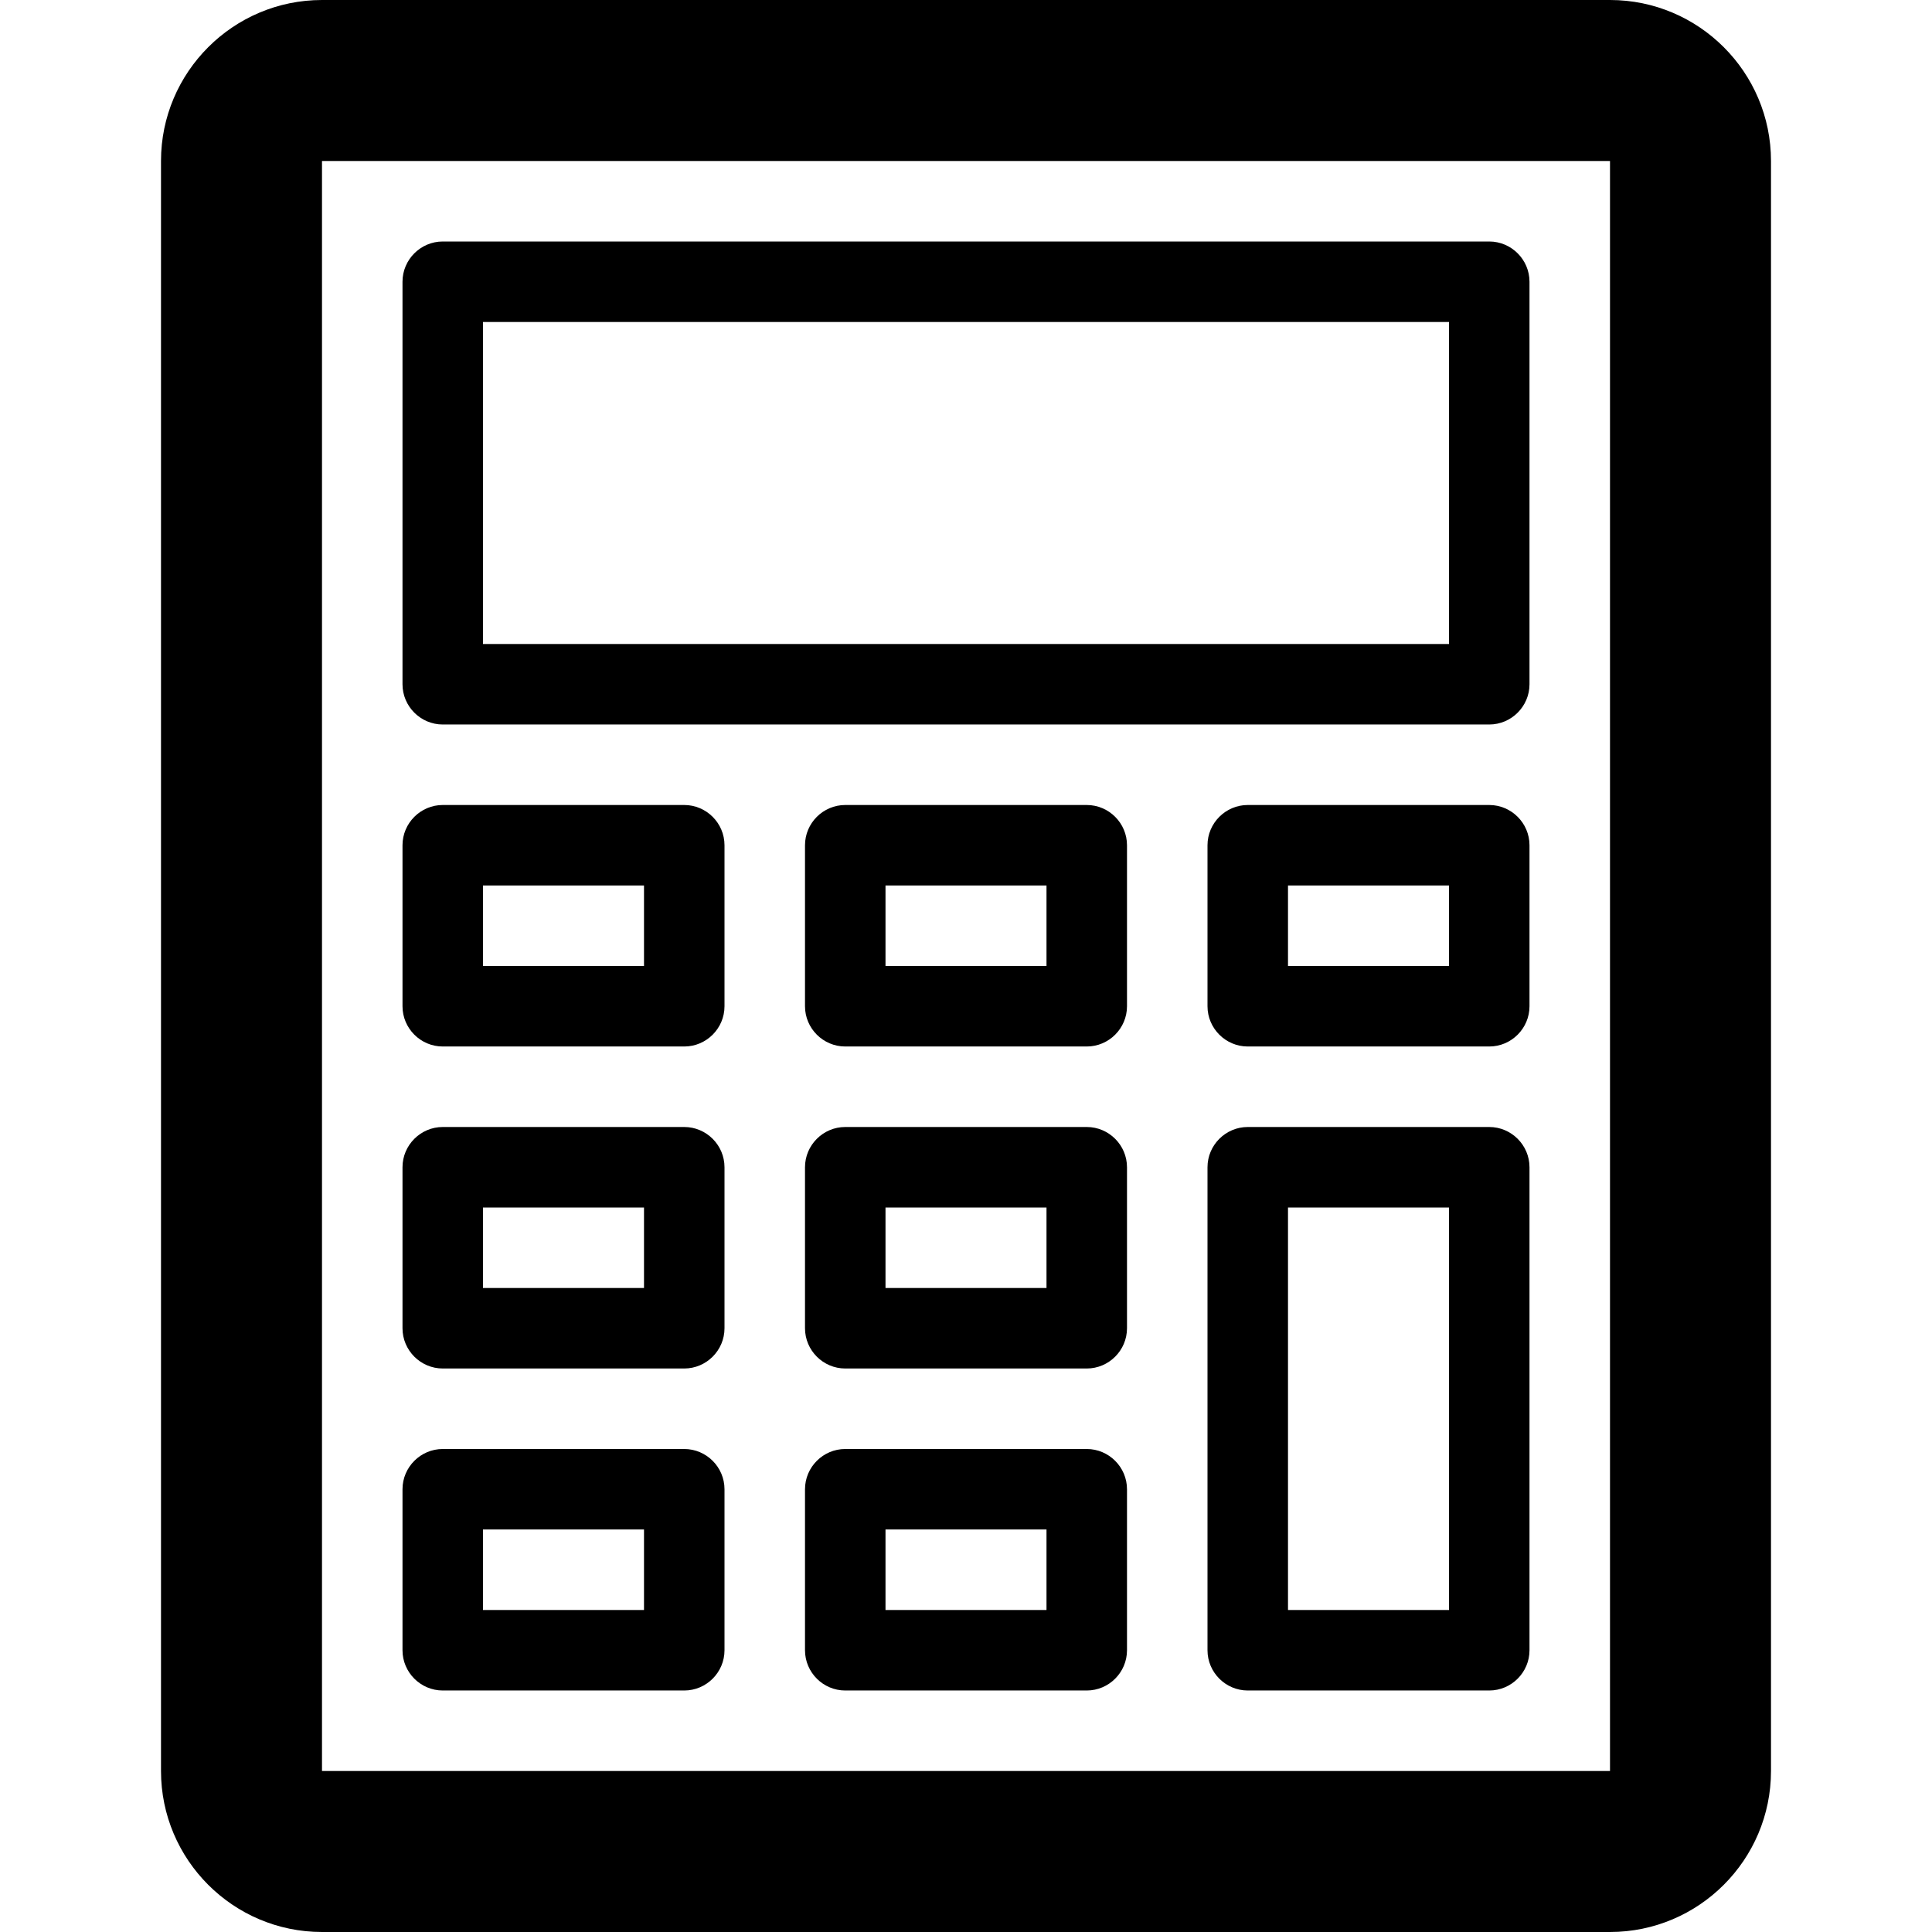 <svg version="1.1" xmlns="http://www.w3.org/2000/svg" width="24" height="24" viewBox="0 0 24 24">
  <path d="M20 0h-16c-1.103 0-2 0.897-2 2v20c0 1.103 0.897 2 2 2h16c1.103 0 2-0.897 2-2v-20c0-1.103-0.897-2-2-2zM20 22h-16v-20h16v20c0 0 0 0 0 0z" />
  <path d="M18.5 3h-13c-0.275 0-0.5 0.225-0.5 0.5v5c0 0.275 0.225 0.5 0.5 0.5h13c0.275 0 0.5-0.225 0.5-0.5v-5c0-0.275-0.225-0.5-0.5-0.5zM18 8h-12v-4h12v4z" />
  <path d="M8.5 10h-3c-0.275 0-0.5 0.225-0.5 0.5v2c0 0.275 0.225 0.5 0.5 0.5h3c0.275 0 0.5-0.225 0.5-0.5v-2c0-0.275-0.225-0.5-0.5-0.5zM8 12h-2v-1h2v1z" />
  <path d="M18.5 10h-3c-0.275 0-0.5 0.225-0.5 0.5v2c0 0.275 0.225 0.5 0.5 0.5h3c0.275 0 0.5-0.225 0.5-0.5v-2c0-0.275-0.225-0.5-0.5-0.5zM18 12h-2v-1h2v1z" />
  <path d="M8.5 14h-3c-0.275 0-0.5 0.225-0.5 0.5v2c0 0.275 0.225 0.5 0.5 0.5h3c0.275 0 0.5-0.225 0.5-0.5v-2c0-0.275-0.225-0.5-0.5-0.5zM8 16h-2v-1h2v1z" />
  <path d="M13.5 14h-3c-0.275 0-0.5 0.225-0.5 0.5v2c0 0.275 0.225 0.5 0.5 0.5h3c0.275 0 0.5-0.225 0.5-0.5v-2c0-0.275-0.225-0.5-0.5-0.5zM13 16h-2v-1h2v1z" />
  <path d="M8.5 18h-3c-0.275 0-0.5 0.225-0.5 0.5v2c0 0.275 0.225 0.5 0.5 0.5h3c0.275 0 0.5-0.225 0.5-0.5v-2c0-0.275-0.225-0.5-0.5-0.5zM8 20h-2v-1h2v1z" />
  <path d="M13.5 18h-3c-0.275 0-0.5 0.225-0.5 0.5v2c0 0.275 0.225 0.5 0.5 0.5h3c0.275 0 0.5-0.225 0.5-0.5v-2c0-0.275-0.225-0.5-0.5-0.5zM13 20h-2v-1h2v1z" />
  <path d="M18.5 14h-3c-0.275 0-0.5 0.225-0.5 0.5v6c0 0.275 0.225 0.5 0.5 0.5h3c0.275 0 0.5-0.225 0.5-0.5v-6c0-0.275-0.225-0.5-0.5-0.5zM18 20h-2v-5h2v5z" />
  <path d="M13.5 10h-3c-0.275 0-0.5 0.225-0.5 0.5v2c0 0.275 0.225 0.5 0.5 0.5h3c0.275 0 0.5-0.225 0.5-0.5v-2c0-0.275-0.225-0.5-0.5-0.5zM13 12h-2v-1h2v1z" />
</svg>

